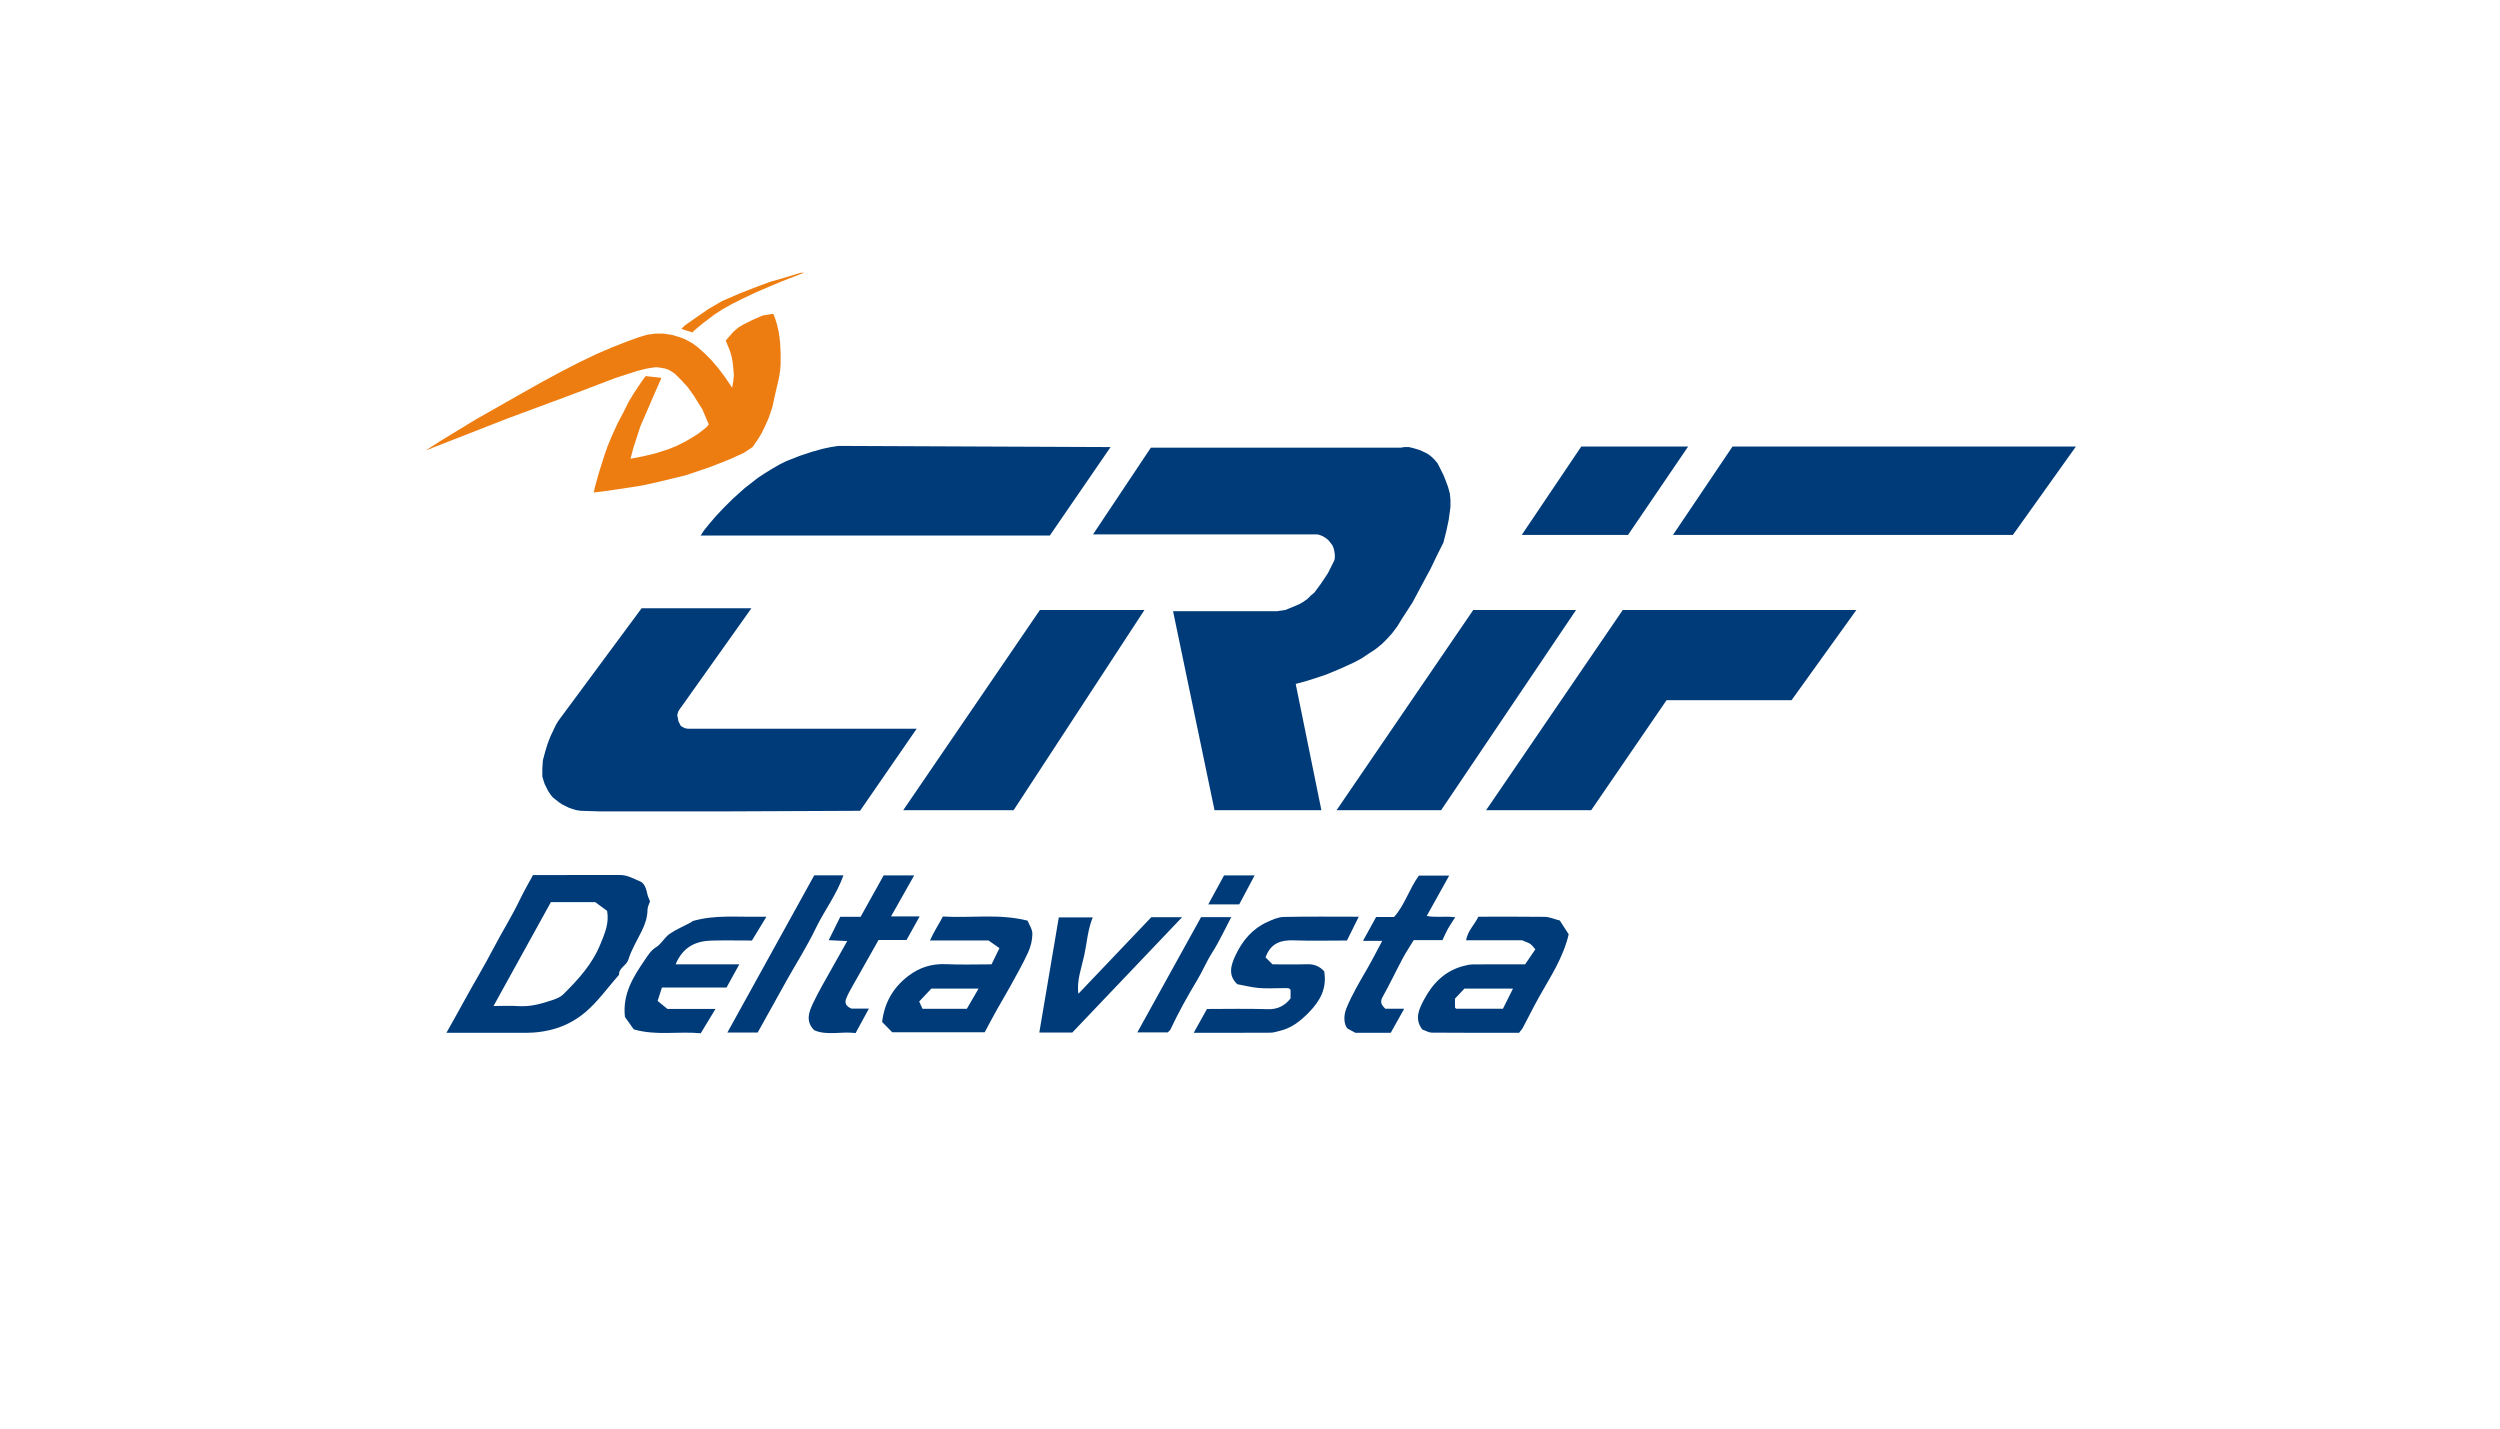 <?xml version="1.0" encoding="UTF-8"?>
<svg width="140px" height="80px" viewBox="0 0 140 80" version="1.1" xmlns="http://www.w3.org/2000/svg" xmlns:xlink="http://www.w3.org/1999/xlink">
    <!-- Generator: Sketch 52.5 (67469) - http://www.bohemiancoding.com/sketch -->
    <title>im/logo-pay/deltavista-crif</title>
    <desc>Created with Sketch.</desc>
    <g id="im/logo-pay/deltavista-crif" stroke="none" stroke-width="1" fill="none" fill-rule="evenodd">
        <g id="card_crif" transform="translate(23, 15)">
            <path d="M12.93,19.064 L19.078,19.064 L15.12,24.636 L15.088,24.669 L14.99,24.831 L14.957,24.929 L14.924,25.059 L14.957,25.19 L14.99,25.386 L15.055,25.516 L15.12,25.646 L15.219,25.712 L15.35,25.777 L15.513,25.809 L15.579,25.809 L28.334,25.809 L25.162,30.405 L17.836,30.437 L12.504,30.437 L10.575,30.437 L9.528,30.405 L9.3,30.372 L9.071,30.307 L8.874,30.241 L8.678,30.144 L8.482,30.046 L8.286,29.916 L8.122,29.785 L7.959,29.655 L7.827,29.492 L7.697,29.297 L7.599,29.101 L7.501,28.905 L7.436,28.709 L7.37,28.481 L7.37,28.253 L7.37,28.026 L7.403,27.569 L7.534,27.08 L7.664,26.656 L7.827,26.233 L8.122,25.613 L8.253,25.386 L12.93,19.064 Z M39.192,10.036 L35.79,14.99 L16.233,14.99 L16.429,14.697 L16.691,14.371 L17.051,13.947 L17.509,13.457 L18.032,12.936 L18.685,12.349 L19.437,11.763 L19.83,11.503 L20.256,11.241 L20.648,11.014 L21.041,10.819 L21.793,10.525 L22.479,10.298 L23.068,10.134 L23.526,10.036 L23.951,9.971 L39.192,10.036 Z M35.234,19.161 L41.088,19.161 L33.762,30.371 L27.581,30.371 L35.234,19.161 Z M38.21,14.925 L41.448,10.069 L55.445,10.069 L55.642,10.036 L55.903,10.036 L56.165,10.101 L56.493,10.198 L56.852,10.363 L57.015,10.46 L57.179,10.59 L57.343,10.752 L57.507,10.949 L57.703,11.34 L57.833,11.6 L57.965,11.927 L58.095,12.284 L58.193,12.643 L58.226,13.001 L58.226,13.392 L58.128,14.109 L57.997,14.729 L57.833,15.381 L57.474,16.097 L57.114,16.846 L56.623,17.759 L56.1,18.738 L55.51,19.65 L55.251,20.073 L54.956,20.465 L54.661,20.791 L54.4,21.051 L54.04,21.345 L53.647,21.605 L53.254,21.867 L52.83,22.094 L52.044,22.453 L51.261,22.778 L50.573,23.007 L50.05,23.169 L49.559,23.299 L50.998,30.372 L45.013,30.372 L42.691,19.227 L48.284,19.227 L48.512,19.227 L48.741,19.194 L48.97,19.161 L49.297,19.03 L49.756,18.835 L49.984,18.705 L50.213,18.542 L50.41,18.346 L50.606,18.183 L50.966,17.694 L51.358,17.108 L51.62,16.586 L51.717,16.391 L51.75,16.26 L51.75,16.065 L51.717,15.838 L51.684,15.706 L51.62,15.544 L51.522,15.414 L51.391,15.251 L51.228,15.12 L51.064,15.022 L50.9,14.957 L50.77,14.925 L50.54,14.925 L50.442,14.925 L38.21,14.925 Z M65.552,10.004 L71.537,10.004 L68.168,14.957 L62.217,14.957 L65.552,10.004 Z M59.501,19.161 L65.258,19.161 L57.703,30.371 L51.848,30.371 L59.501,19.161 Z M74.022,10.004 L93.253,10.004 L89.72,14.957 L70.686,14.957 L74.022,10.004 Z M80.956,19.161 L77.326,24.212 L70.326,24.212 L66.108,30.371 L60.221,30.371 L67.874,19.161 L80.956,19.161 Z" id="Combined-Shape" fill="#003B79"></path>
            <polygon id="Fill-11" fill="#EE7D11" points="11.491 6.158 11.491 6.158 12.701 5.767 13.224 5.637 13.649 5.572 13.846 5.572 14.042 5.604 14.239 5.637 14.435 5.702 14.598 5.799 14.793 5.93 14.957 6.093 15.153 6.288 15.513 6.68 15.84 7.136 16.102 7.56 16.331 7.917 16.593 8.536 16.691 8.765 16.56 8.928 16.102 9.287 15.742 9.514 15.349 9.743 14.891 9.971 14.402 10.166 13.682 10.395 12.995 10.558 12.308 10.688 12.472 10.069 12.865 8.863 13.191 8.114 13.584 7.201 14.042 6.158 13.159 6.061 12.963 6.321 12.505 7.006 12.21 7.493 11.916 8.081 11.589 8.7 11.262 9.417 11.032 9.971 10.837 10.525 10.51 11.568 10.313 12.285 10.248 12.579 10.804 12.514 12.145 12.317 12.963 12.187 13.846 11.992 14.663 11.796 15.447 11.601 16.789 11.144 17.868 10.72 18.294 10.525 18.653 10.362 18.947 10.166 19.143 10.036 19.274 9.841 19.438 9.612 19.634 9.287 19.83 8.895 20.059 8.374 20.256 7.787 20.419 7.039 20.616 6.191 20.681 5.799 20.714 5.442 20.714 4.723 20.681 4.137 20.616 3.616 20.518 3.193 20.419 2.866 20.321 2.606 20.256 2.574 20.092 2.606 19.7 2.671 19.11 2.931 18.588 3.193 18.327 3.355 18.065 3.583 17.836 3.844 17.64 4.072 17.868 4.626 17.967 4.953 18.032 5.31 18.065 5.637 18.098 5.995 18.065 6.353 18 6.712 17.607 6.126 17.214 5.604 16.821 5.148 16.462 4.79 16.102 4.463 15.742 4.202 15.382 4.007 15.055 3.877 14.598 3.747 14.14 3.682 13.715 3.682 13.224 3.747 12.701 3.909 12.079 4.137 11.327 4.431 10.412 4.822 9.463 5.278 8.384 5.832 7.239 6.452 6.029 7.136 3.674 8.471 1.745 9.644 0.829 10.231 5.408 8.439 9.005 7.104"></polygon>
            <polygon id="Fill-12" fill="#EE7D11" points="21.899 0.272 21.793 0.291 20.812 0.586 20.125 0.781 19.339 1.074 18.423 1.432 17.443 1.856 17.051 2.085 16.658 2.312 15.906 2.834 15.35 3.225 15.153 3.42 15.775 3.615 15.906 3.485 16.331 3.128 17.018 2.606 17.476 2.312 17.999 2.018 18.652 1.694 19.339 1.367 20.714 0.781 21.727 0.39 22.034 0.272"></polygon>
            <path d="M7.849,35.521 C6.796,37.428 5.737,39.345 4.637,41.336 C5.148,41.336 5.591,41.311 6.031,41.342 C6.703,41.389 7.333,41.208 7.957,40.997 C8.164,40.927 8.389,40.837 8.542,40.685 C9.376,39.858 10.169,39 10.629,37.856 C10.866,37.268 11.122,36.708 10.998,36.008 C10.768,35.84 10.522,35.659 10.334,35.521 L7.849,35.521 Z M6.848,34.003 C8.449,34.003 10.086,34.006 11.723,34 C12.137,33.998 12.49,34.213 12.851,34.36 C13.096,34.459 13.194,34.791 13.255,35.084 C13.281,35.207 13.342,35.323 13.401,35.481 C13.361,35.605 13.262,35.775 13.26,35.946 C13.256,36.381 13.12,36.765 12.935,37.141 C12.677,37.666 12.364,38.174 12.191,38.73 C12.079,39.088 11.656,39.184 11.665,39.586 C11.048,40.289 10.494,41.072 9.796,41.67 C9.219,42.164 8.523,42.523 7.746,42.695 C7.339,42.785 6.945,42.834 6.539,42.835 C5.036,42.838 3.534,42.836 2,42.836 C2.327,42.25 2.637,41.706 2.936,41.155 C3.499,40.12 4.112,39.111 4.655,38.069 C5.128,37.163 5.673,36.302 6.114,35.377 C6.334,34.917 6.593,34.477 6.848,34.003 Z M31.8,40.361 L29.157,40.361 C28.918,40.615 28.719,40.825 28.474,41.085 C28.517,41.178 28.59,41.339 28.66,41.491 L31.144,41.491 C31.358,41.123 31.572,40.755 31.8,40.361 Z M26.966,42.807 C26.797,42.635 26.607,42.443 26.399,42.231 C26.527,41.157 27.009,40.312 27.851,39.664 C28.491,39.171 29.18,38.959 29.972,38.994 C30.817,39.032 31.664,39.003 32.526,39.003 C32.666,38.715 32.81,38.422 32.969,38.095 C32.766,37.952 32.581,37.823 32.356,37.665 L29.08,37.665 C29.299,37.169 29.565,36.778 29.802,36.324 C31.358,36.424 32.925,36.149 34.544,36.556 C34.629,36.774 34.815,37.035 34.813,37.295 C34.811,37.648 34.717,38.026 34.569,38.346 C34.27,38.996 33.912,39.617 33.569,40.245 C33.335,40.672 33.08,41.087 32.843,41.512 C32.605,41.938 32.378,42.369 32.142,42.807 L26.966,42.807 Z M61.727,40.363 L59.007,40.363 C58.85,40.53 58.665,40.726 58.478,40.924 C58.478,41.087 58.477,41.253 58.481,41.419 C58.481,41.439 58.516,41.458 58.547,41.489 L61.165,41.489 C61.332,41.156 61.502,40.815 61.727,40.363 Z M62.406,39.003 C62.574,38.757 62.762,38.482 62.979,38.164 C62.877,38.05 62.804,37.938 62.704,37.866 C62.606,37.794 62.482,37.763 62.235,37.656 L59.098,37.656 C59.201,37.11 59.577,36.778 59.789,36.336 C61.042,36.336 62.281,36.326 63.52,36.344 C63.762,36.348 64.002,36.46 64.349,36.549 C64.49,36.767 64.684,37.066 64.848,37.321 C64.528,38.655 63.826,39.695 63.215,40.783 C62.89,41.361 62.597,41.958 62.285,42.543 C62.236,42.636 62.161,42.714 62.07,42.836 C60.458,42.836 58.825,42.842 57.191,42.828 C57.004,42.826 56.818,42.709 56.652,42.653 C56.183,42.053 56.484,41.471 56.749,40.973 C57.225,40.079 57.896,39.389 58.901,39.11 C59.101,39.054 59.293,39.009 59.49,39.007 C60.441,38.997 61.393,39.003 62.406,39.003 Z M43.849,42.836 C44.122,42.346 44.355,41.925 44.59,41.503 C45.724,41.503 46.86,41.477 47.994,41.514 C48.534,41.531 48.936,41.337 49.272,40.911 L49.272,40.425 C49.235,40.396 49.197,40.345 49.155,40.34 C49.051,40.328 48.944,40.336 48.838,40.336 C48.39,40.336 47.939,40.364 47.493,40.328 C47.095,40.295 46.703,40.191 46.287,40.115 C45.761,39.623 45.921,39.062 46.193,38.488 C46.585,37.657 47.148,37.002 47.969,36.632 C48.26,36.501 48.575,36.356 48.882,36.349 C50.273,36.319 51.665,36.336 53.09,36.336 C52.849,36.823 52.636,37.251 52.429,37.669 C51.407,37.669 50.431,37.697 49.457,37.66 C48.726,37.633 48.15,37.819 47.871,38.616 C47.977,38.721 48.11,38.852 48.262,39.003 C48.893,39.003 49.552,39.017 50.21,38.997 C50.594,38.986 50.903,39.114 51.155,39.395 C51.318,40.344 50.93,41.042 50.31,41.683 C49.83,42.179 49.322,42.577 48.659,42.731 C48.489,42.771 48.317,42.831 48.146,42.831 C46.748,42.84 45.35,42.836 43.849,42.836 Z M16.242,42.862 C14.954,42.743 13.746,43.01 12.489,42.644 C12.347,42.444 12.168,42.19 11.997,41.948 C11.85,40.679 12.459,39.705 13.104,38.765 C13.279,38.51 13.446,38.224 13.745,38.041 C14.032,37.865 14.211,37.501 14.491,37.304 C14.855,37.048 15.273,36.878 15.665,36.668 C15.732,36.632 15.791,36.58 15.796,36.577 C17.054,36.218 18.281,36.363 19.501,36.336 C19.627,36.334 19.754,36.336 19.92,36.336 C19.625,36.821 19.362,37.253 19.109,37.669 C18.317,37.669 17.578,37.654 16.84,37.673 C15.955,37.696 15.238,38.033 14.836,39.001 L18.402,39.001 C18.136,39.484 17.918,39.88 17.686,40.301 L14.068,40.301 C13.988,40.55 13.911,40.791 13.827,41.053 C14.003,41.197 14.148,41.315 14.377,41.502 L17.067,41.502 C16.777,41.98 16.517,42.408 16.242,42.862 Z M37.049,42.822 L35.201,42.822 C35.564,40.677 35.925,38.545 36.293,36.373 L38.194,36.373 C37.912,37.063 37.869,37.788 37.72,38.489 C37.57,39.189 37.287,39.896 37.389,40.652 C38.787,39.183 40.163,37.739 41.471,36.365 L43.197,36.365 C41.167,38.496 39.14,40.626 37.049,42.822 Z M54.883,42.835 L52.898,42.835 C52.745,42.753 52.636,42.694 52.46,42.598 C52.264,42.393 52.221,41.903 52.396,41.472 C52.715,40.684 53.151,39.966 53.57,39.237 C53.849,38.752 54.103,38.252 54.405,37.69 L53.327,37.69 C53.607,37.182 53.834,36.769 54.063,36.352 L55.066,36.352 C55.66,35.694 55.912,34.787 56.457,34.034 L58.155,34.034 C57.734,34.791 57.327,35.521 56.898,36.292 C57.4,36.399 57.915,36.289 58.494,36.366 C58.347,36.594 58.209,36.788 58.093,36.995 C57.982,37.194 57.893,37.406 57.776,37.649 L56.167,37.649 C55.955,37.998 55.739,38.319 55.557,38.659 C55.174,39.378 54.825,40.118 54.427,40.828 C54.264,41.118 54.361,41.281 54.58,41.489 L55.635,41.489 C55.378,41.949 55.151,42.355 54.883,42.835 Z M26.199,37.64 C25.692,38.537 25.237,39.337 24.787,40.139 C24.65,40.383 24.507,40.627 24.399,40.886 C24.311,41.098 24.302,41.322 24.678,41.481 L25.659,41.481 C25.389,41.977 25.155,42.407 24.913,42.852 C24.124,42.747 23.307,43.008 22.592,42.691 C22.093,42.18 22.307,41.663 22.522,41.199 C22.835,40.528 23.219,39.892 23.577,39.243 C23.848,38.752 24.126,38.265 24.444,37.699 C24.061,37.681 23.758,37.666 23.407,37.65 C23.632,37.196 23.842,36.773 24.055,36.342 L25.193,36.342 C25.642,35.535 26.064,34.777 26.484,34.023 L28.194,34.023 C27.752,34.805 27.335,35.543 26.898,36.317 L28.502,36.317 C28.244,36.78 28.019,37.185 27.765,37.64 L26.199,37.64 Z M22.598,34.017 L24.234,34.017 C23.841,35.121 23.154,36.003 22.674,37.001 C22.199,37.991 21.606,38.919 21.068,39.877 C20.519,40.859 19.974,41.844 19.431,42.82 L17.734,42.82 C19.365,39.869 20.988,36.931 22.598,34.017 Z M42.39,42.816 L40.689,42.816 C41.889,40.646 43.067,38.516 44.261,36.358 L45.951,36.358 C45.59,37.039 45.281,37.722 44.884,38.343 C44.566,38.84 44.344,39.387 44.04,39.889 C43.502,40.782 42.994,41.694 42.55,42.643 C42.517,42.714 42.441,42.762 42.39,42.816 Z M45.546,34.024 L47.258,34.024 C46.947,34.609 46.665,35.14 46.395,35.648 L44.662,35.648 C44.97,35.082 45.258,34.554 45.546,34.024 Z" id="Combined-Shape" fill="#003B79"></path>
        </g>
    </g>
</svg>